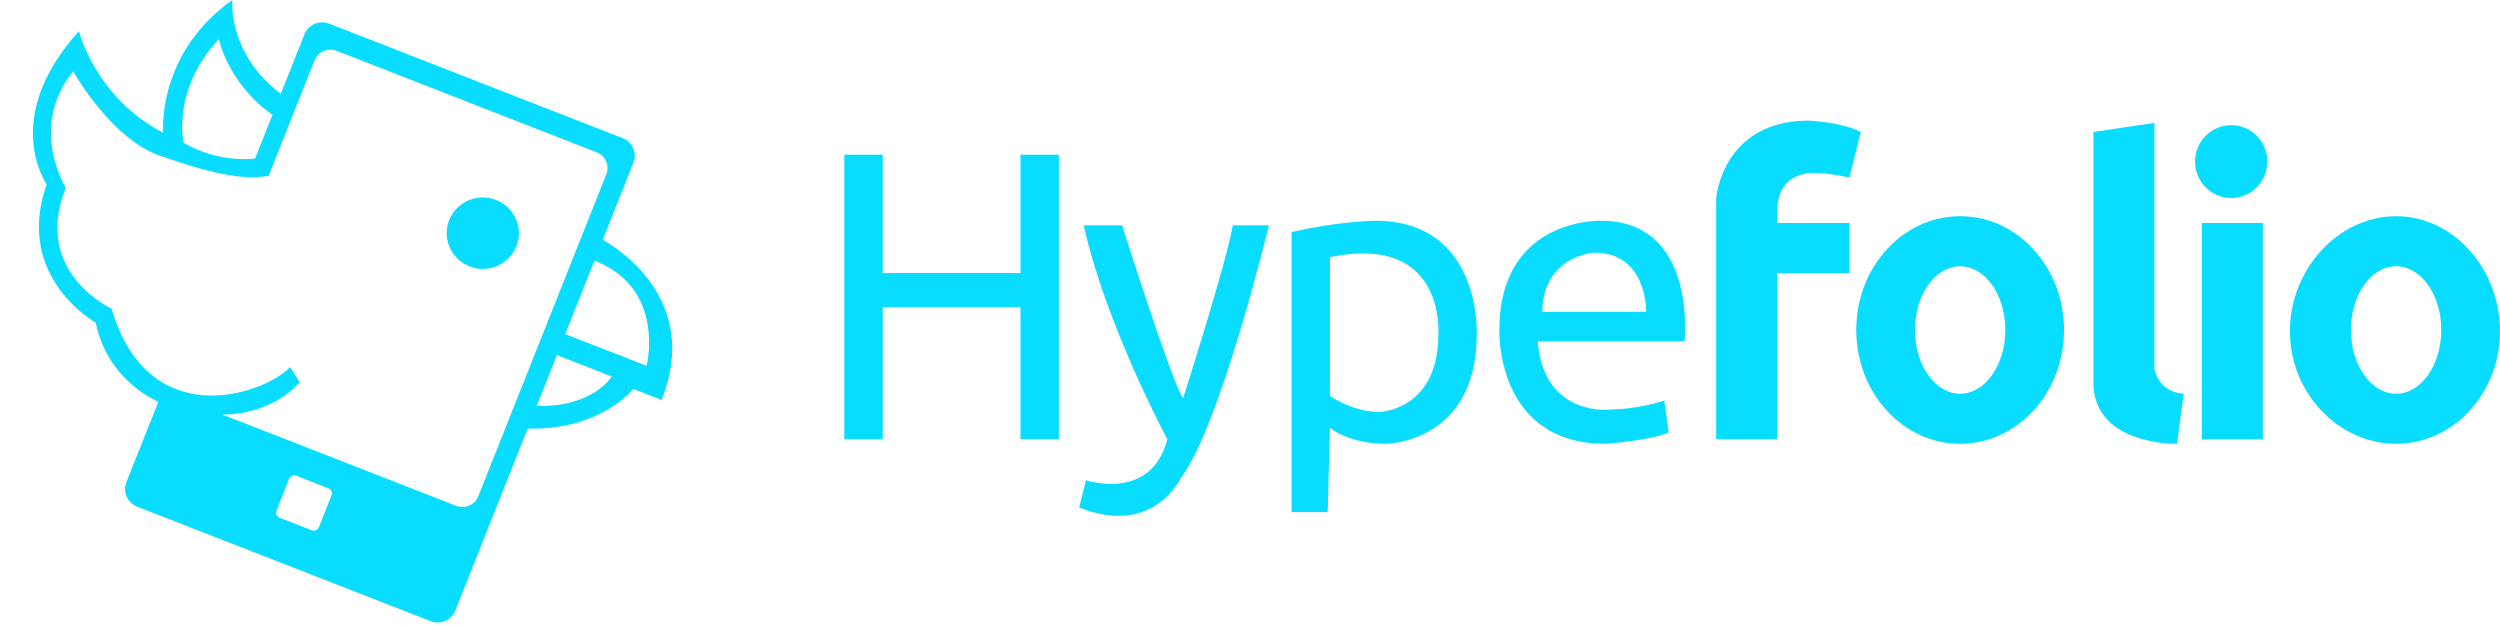 <?xml version="1.0" encoding="utf-8"?>
<!-- Generator: Adobe Illustrator 17.0.0, SVG Export Plug-In . SVG Version: 6.00 Build 0)  -->
<!DOCTYPE svg PUBLIC "-//W3C//DTD SVG 1.1//EN" "http://www.w3.org/Graphics/SVG/1.1/DTD/svg11.dtd">
<svg version="1.1" id="图层_1" xmlns:ev="http://www.w3.org/2001/xml-events"
	 xmlns="http://www.w3.org/2000/svg" xmlns:xlink="http://www.w3.org/1999/xlink" x="0px" y="0px" width="228px" height="57px"
	 viewBox="0 0 228 57" enable-background="new 0 0 228 57" xml:space="preserve">
<path fill="#08DCFF" d="M218.524,40.473c-5.234,0-9.682-4.6-9.682-10.274s4.448-10.482,9.682-10.482
	c5.233,0,9.476,4.808,9.476,10.482S223.757,40.473,218.524,40.473z M218.524,24.284c-2.276,0-4.12,2.601-4.12,5.811
	s1.844,5.812,4.12,5.812c2.275,0,4.12-2.602,4.12-5.812S220.799,24.284,218.524,24.284z M203.486,18.057
	c-1.821,0-3.296-1.487-3.296-3.321s1.475-3.321,3.296-3.321c1.82,0,3.296,1.487,3.296,3.321S205.306,18.057,203.486,18.057z
	 M190.92,34.869V12.038l5.562-0.83v22.415c0,0,0.298,2.133,2.678,2.284l-0.618,4.566C198.542,40.473,190.92,40.667,190.92,34.869z
	 M178.765,40.473c-5.233,0-9.476-4.646-9.476-10.378c0-5.731,4.243-10.378,9.476-10.378c5.234,0,9.476,4.647,9.476,10.378
	C188.241,35.827,183.999,40.473,178.765,40.473z M178.765,24.284c-2.275,0-4.12,2.601-4.12,5.811s1.845,5.812,4.12,5.812
	c2.276,0,4.12-2.602,4.12-5.812S181.041,24.284,178.765,24.284z M165.581,15.774c0,0-3.502-0.33-3.502,3.528v1.038h6.592v4.566
	h-6.592v15.152h-5.562V18.057c0,0,0.549-7.057,8.446-7.057c0,0,2.983,0.122,4.738,1.038l-1.03,4.151
	C168.671,16.189,166.798,15.774,165.581,15.774z M140.243,31.133c0.513,6.654,6.18,6.226,6.18,6.226c3.075,0,5.356-0.83,5.356-0.83
	l0.412,2.906c-1.615,0.75-5.768,1.038-5.768,1.038c-10.065,0-9.682-10.378-9.682-10.378c0-10.276,9.27-9.963,9.27-9.963
	c8.823,0,7.622,11.001,7.622,11.001S140.243,31.133,140.243,31.133z M145.393,23.038c0,0-4.662,0.258-4.738,5.397h9.476
	C150.131,28.435,150.254,23.038,145.393,23.038z M126.441,40.473c-3.477,0-5.15-1.453-5.15-1.453l-0.206,7.679h-3.296V21.17
	c4.316-1.008,7.622-1.038,7.622-1.038c9.766,0,9.27,10.378,9.27,10.378C134.681,40.371,126.441,40.473,126.441,40.473z
	 M121.291,23.453v12.661c0,0,2.019,1.453,4.532,1.453c0,0,5.356-0.151,5.356-7.057C131.179,30.51,131.919,21.241,121.291,23.453z
	 M98.424,46.284l0.618-2.49c0,0,5.949,1.998,7.416-3.736c0,0-5.635-10.502-7.622-19.51h3.502c0,0,4.511,14.281,5.562,15.774
	c0,0,3.91-12.208,4.532-15.774h3.297c0,0-4.438,18.326-8.035,23.038C107.694,43.586,105.209,49,98.424,46.284z M93.068,28.02H80.502
	v12.038H77V14.113h3.502v10.793h12.566V14.113h3.502v25.945h-3.502V28.02z M60.34,36.48l-2.58-1.007c0,0-2.968,3.788-9.636,3.615
	l-6.599,16.598c-0.351,0.881-1.357,1.314-2.248,0.966L12.503,46.204c-0.891-0.347-1.329-1.344-0.979-2.225l2.919-7.341
	c0,0-4.637-1.849-5.706-7.205c0,0-7.477-4.139-4.481-12.626c0,0-4.256-6.033,2.945-13.968c0,0,1.488,6.052,7.682,9.266
	c0,0-0.64-7.174,6.303-12.105c0,0-0.453,4.9,4.426,8.549l2.158-5.427c0.351-0.881,1.357-1.314,2.248-0.966l26.774,10.448
	c0.891,0.347,1.329,1.344,0.978,2.225l-2.799,7.041C56.176,22.535,64,27.277,60.34,36.48z M55.79,34.336l-5-1.951l-1.841,4.628
	C54.075,37.176,55.79,34.336,55.79,34.336z M25.512,47.225l2.903,1.133c0.267,0.104,0.569-0.026,0.674-0.29l1.143-2.873
	c0.105-0.264-0.027-0.563-0.294-0.667l-2.903-1.133c-0.267-0.105-0.569,0.025-0.675,0.29l-1.142,2.872
	C25.113,46.822,25.244,47.121,25.512,47.225z M19.951,3.574c-4.352,4.707-3.196,9.445-3.196,9.445
	c3.304,1.94,6.509,1.435,6.509,1.435l1.587-3.99C20.863,7.728,19.951,3.574,19.951,3.574z M55.298,15.892
	c0.316-0.793-0.079-1.69-0.88-2.002l-23.71-9.253C29.906,4.324,29,4.714,28.685,5.507l-4.188,10.534
	c-2.498,0.417-5.394-0.279-9.892-1.832c-4.499-1.554-7.93-7.704-7.93-7.704c-4.124,5.081-0.679,10.612-0.679,10.612
	c-3.079,7.743,4.183,11.035,4.183,11.035c3.355,11.437,13.841,7.858,16.286,5.327l0.865,1.373c0,0-2.28,2.945-7.059,2.953
	l21.328,8.323c0.801,0.313,1.707-0.077,2.022-0.87L55.298,15.892z M54.217,23.767l-2.666,6.703l7.42,2.895
	C58.971,33.365,60.777,26.327,54.217,23.767z M42.826,24.299c-1.693-0.66-2.525-2.553-1.859-4.228
	c0.666-1.675,2.578-2.497,4.27-1.836c1.693,0.66,2.525,2.553,1.859,4.228C46.43,24.137,44.518,24.96,42.826,24.299z M206.37,40.058
	h-5.562V20.34h5.562V40.058z"/>
</svg>
